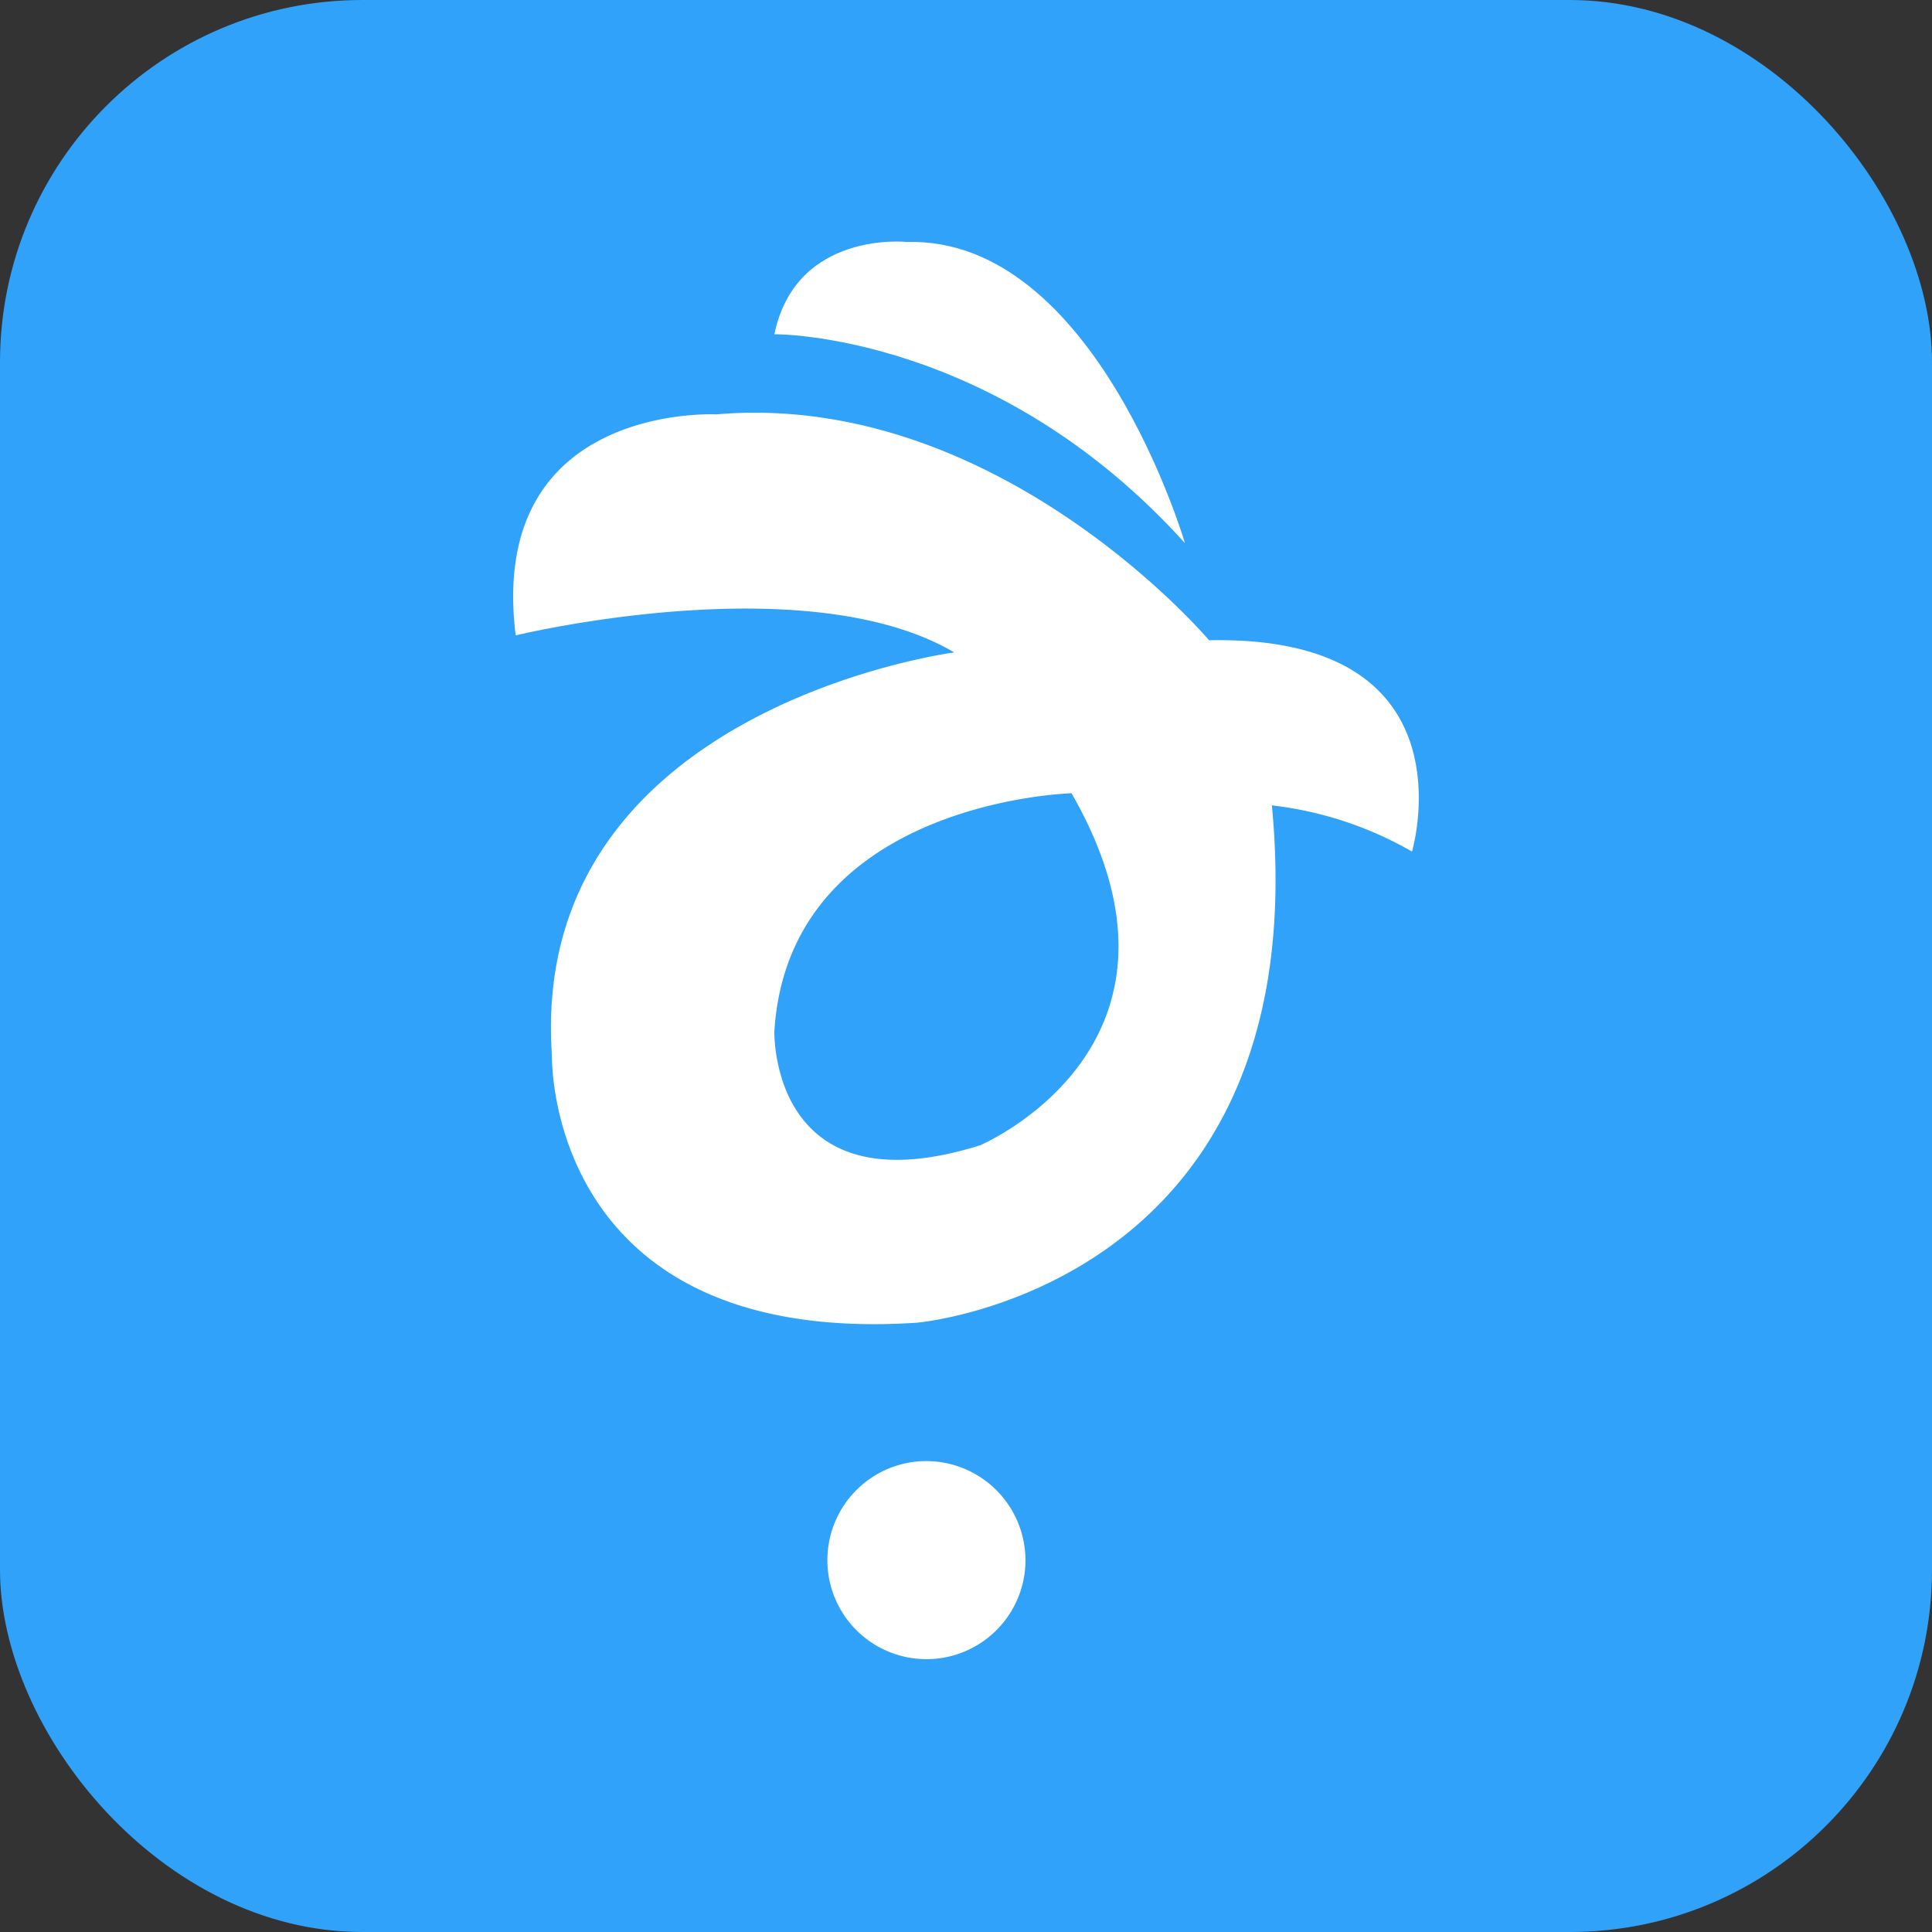 <svg xmlns="http://www.w3.org/2000/svg" width="64" height="64" viewBox="0 0 64 64">
    <rect x="0" y="0" width="64" height="64" fill="#333333" stroke="none"/>
    <defs>
        <clipPath id="z64sm16sga">
            <path data-name="사각형 2938" style="fill:none" d="M0 0h30v47H0z"/>
        </clipPath>
    </defs>
    <g transform="translate(-174 -60)">
        <rect width="64" height="64" rx="12" transform="translate(174 60)" style="fill:#30a2f9"/>
        <g data-name="그룹 18139">
            <g data-name="그룹 18138" style="clip-path:url(#z64sm16sga)" transform="translate(191 68)">
                <path data-name="패스 64469" d="M8.647 3.072s7.283-.08 13.605 6.919c0 0-2.961-10.137-9.2-9.976 0 0-3.682-.4-4.4 3.057" style="fill:#fff"/>
                <path data-name="패스 64470" d="M23.052 13.209s-7-8.287-16.326-7.482c0 0-7.6-.4-6.643 7.321 0 0 9.607-2.333 14.527.564 0 0-14.127 1.85-13.326 13.355 0 0-.24 9.655 12.084 8.85 0 0 13.285-1.126 11.765-17.137a12.055 12.055 0 0 1 4.641 1.529s2.132-7.177-6.722-7m-7.6 16.735c-6.962 2.173-6.8-3.781-6.8-3.781.481-7.644 9.844-7.885 9.844-7.885 4.8 8.367-3.041 11.666-3.041 11.666" style="fill:#fff"/>
                <path data-name="패스 64471" d="M16.97 43.7a3.281 3.281 0 1 1-3.281-3.3 3.29 3.29 0 0 1 3.281 3.3" style="fill:#fff"/>
            </g>
        </g>
    </g>
</svg>
